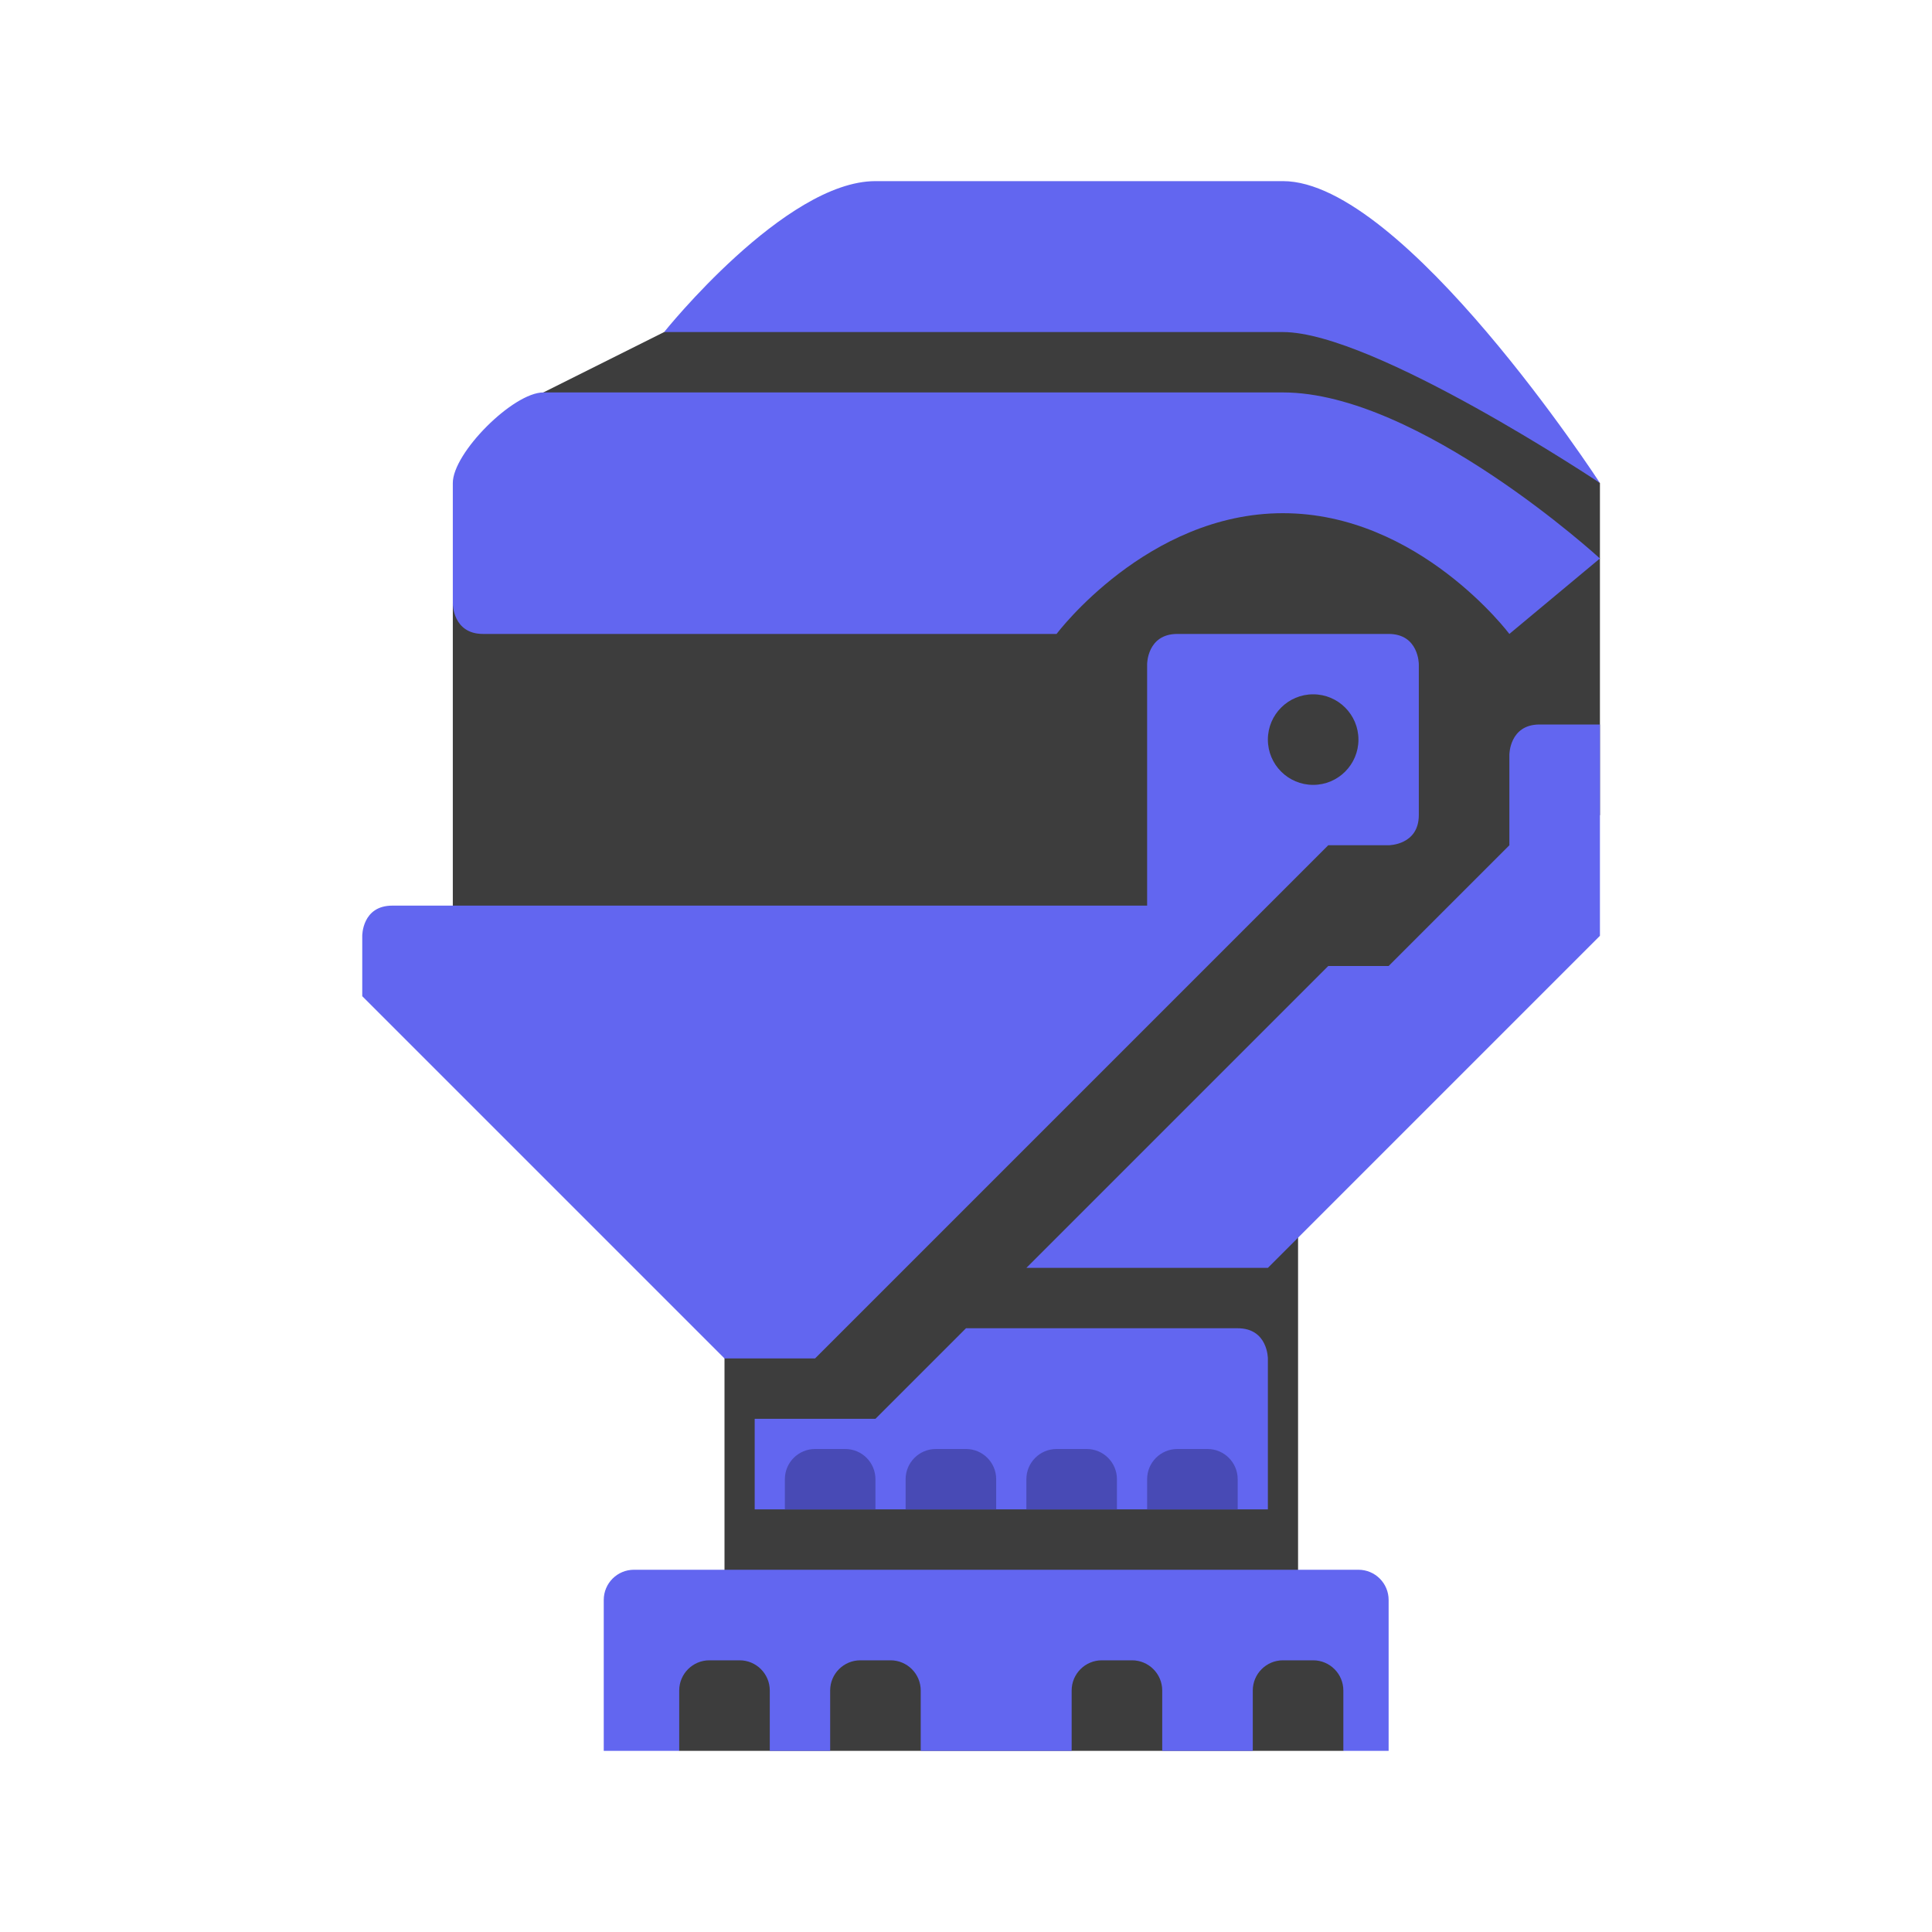 <?xml version="1.0" encoding="UTF-8" standalone="no"?>
<!DOCTYPE svg PUBLIC "-//W3C//DTD SVG 1.1//EN" "http://www.w3.org/Graphics/SVG/1.1/DTD/svg11.dtd">
<svg width="100%" height="100%" viewBox="0 0 64 64" version="1.1" xmlns="http://www.w3.org/2000/svg" xmlns:xlink="http://www.w3.org/1999/xlink" xml:space="preserve" xmlns:serif="http://www.serif.com/" style="fill-rule:evenodd;clip-rule:evenodd;stroke-linejoin:round;stroke-miterlimit:2;">
    <g transform="matrix(1,0,0,1,-320,0)">
        <g id="Helm_Rank_06" transform="matrix(1,0,0,1,320,-896)">
            <path id="background" d="M24,950L24,935L15,926L15,916L18,916L18,909L26,905L45,905L53,912L53,923L43,933L43,950L45,950L45,953.5L44.5,954L22.5,954L22,953.5L22,950L24,950Z" style="fill-opacity:0.76;"/>
            <path id="color_01" d="M41.5,954L38.5,954L38.5,952C38.5,951.448 38.052,951 37.5,951L36.5,951C35.948,951 35.5,951.448 35.5,952L35.5,954L30.5,954L30.5,952C30.5,951.448 30.052,951 29.5,951L28.5,951C27.948,951 27.5,951.448 27.5,952L27.5,954L25.5,954L25.5,952C25.5,951.448 25.052,951 24.5,951L23.5,951C22.948,951 22.5,951.448 22.5,952L22.5,954L20,954L20,949C20,948.448 20.448,948 21,948L45,948C45.552,948 46,948.448 46,949L46,954L44.5,954L44.5,952C44.5,951.448 44.052,951 43.5,951L42.5,951C41.948,951 41.5,951.448 41.5,952L41.5,954ZM25,943L29,943L32,940L41,940C42,940 42,941 42,941L42,946L25,946L25,943ZM12,927C12,927 11.992,926 12.996,926L38,926L38,918C38,918 38,917 39,917L46,917C47,917 47,918 47,918L47,923C47,924 46,924 46,924L44,924L27,941L24,941L12,929L12,927ZM34,938L44,928L46,928L50,924L50,921C50,921 50,920 51,920L53,920L53,927L42,938L34,938ZM43.5,919C44.328,919 45,919.672 45,920.5C45,921.328 44.328,922 43.5,922C42.672,922 42,921.328 42,920.5C42,919.672 42.672,919 43.5,919ZM35,917C35,917 38,913 42.5,913C47,913 50,917 50,917L53,914.5C53,914.5 47,909 42.5,909L18,909C17,909 15,911 15,912L15,916C15,916 15,917 16,917L35,917ZM22,907C22,907 26,902 29,902L42.5,902C46.5,902 53,912 53,912C53,912 45.5,907 42.5,907L22,907Z" style="fill:rgb(98,102,240);"/>
            <path id="color_02" d="M33,945C33,944.448 32.552,944 32,944L31,944C30.448,944 30,944.448 30,945L30,946L33,946L33,945ZM37,945C37,944.448 36.552,944 36,944L35,944C34.448,944 34,944.448 34,945L34,946L37,946L37,945ZM41,945C41,944.448 40.552,944 40,944L39,944C38.448,944 38,944.448 38,945L38,946L41,946L41,945ZM29,945C29,944.448 28.552,944 28,944L27,944C26.448,944 26,944.448 26,945L26,946L29,946L29,945Z" style="fill:rgb(72,74,181);"/>
        </g>
    </g>
</svg>
